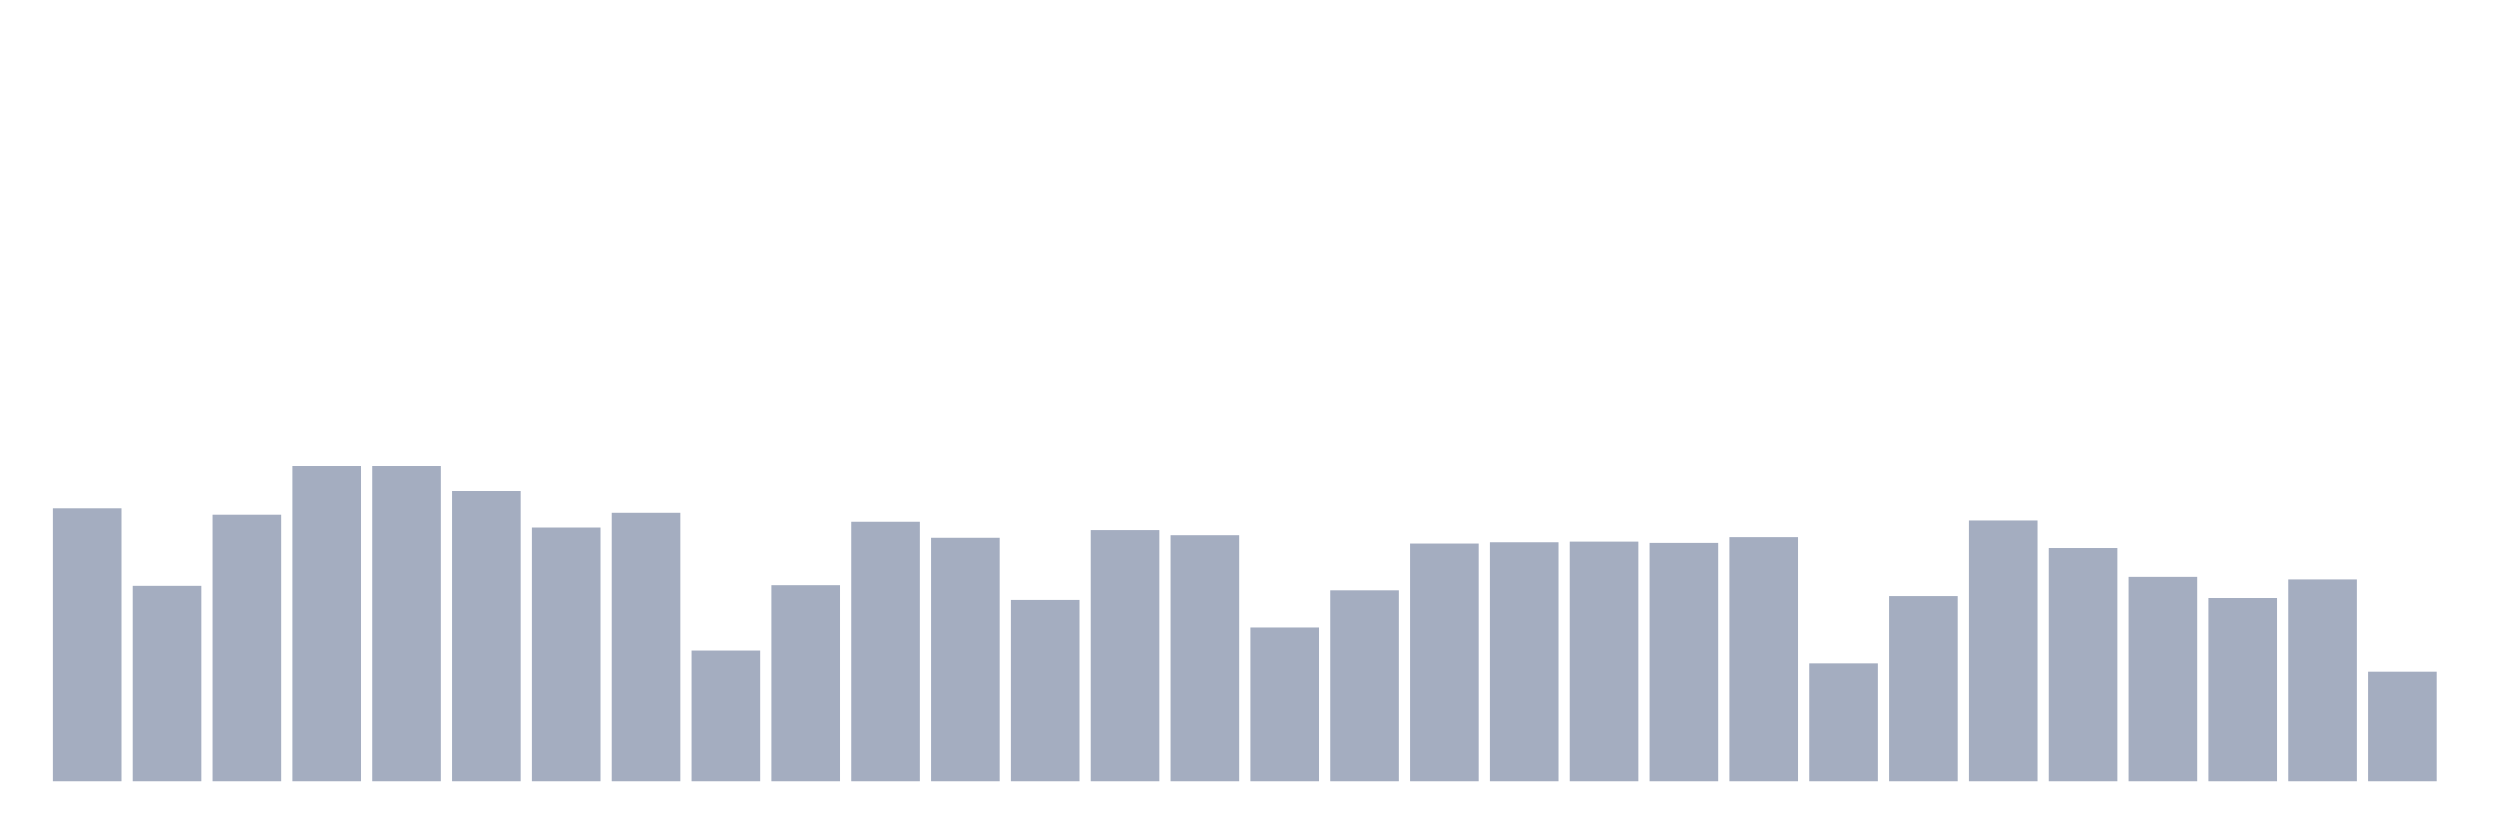 <svg xmlns="http://www.w3.org/2000/svg" viewBox="0 0 480 160"><g transform="translate(10,10)"><rect class="bar" x="0.153" width="13.175" y="87.592" height="52.408" fill="rgb(164,173,192)"></rect><rect class="bar" x="15.482" width="13.175" y="102.478" height="37.522" fill="rgb(164,173,192)"></rect><rect class="bar" x="30.81" width="13.175" y="88.822" height="51.178" fill="rgb(164,173,192)"></rect><rect class="bar" x="46.138" width="13.175" y="79.473" height="60.527" fill="rgb(164,173,192)"></rect><rect class="bar" x="61.466" width="13.175" y="79.473" height="60.527" fill="rgb(164,173,192)"></rect><rect class="bar" x="76.794" width="13.175" y="84.271" height="55.729" fill="rgb(164,173,192)"></rect><rect class="bar" x="92.123" width="13.175" y="91.283" height="48.717" fill="rgb(164,173,192)"></rect><rect class="bar" x="107.451" width="13.175" y="88.453" height="51.547" fill="rgb(164,173,192)"></rect><rect class="bar" x="122.779" width="13.175" y="114.903" height="25.097" fill="rgb(164,173,192)"></rect><rect class="bar" x="138.107" width="13.175" y="102.355" height="37.645" fill="rgb(164,173,192)"></rect><rect class="bar" x="153.436" width="13.175" y="90.176" height="49.824" fill="rgb(164,173,192)"></rect><rect class="bar" x="168.764" width="13.175" y="93.251" height="46.749" fill="rgb(164,173,192)"></rect><rect class="bar" x="184.092" width="13.175" y="105.185" height="34.815" fill="rgb(164,173,192)"></rect><rect class="bar" x="199.42" width="13.175" y="91.775" height="48.225" fill="rgb(164,173,192)"></rect><rect class="bar" x="214.748" width="13.175" y="92.759" height="47.241" fill="rgb(164,173,192)"></rect><rect class="bar" x="230.077" width="13.175" y="110.475" height="29.525" fill="rgb(164,173,192)"></rect><rect class="bar" x="245.405" width="13.175" y="103.339" height="36.661" fill="rgb(164,173,192)"></rect><rect class="bar" x="260.733" width="13.175" y="94.359" height="45.641" fill="rgb(164,173,192)"></rect><rect class="bar" x="276.061" width="13.175" y="94.112" height="45.888" fill="rgb(164,173,192)"></rect><rect class="bar" x="291.39" width="13.175" y="93.989" height="46.011" fill="rgb(164,173,192)"></rect><rect class="bar" x="306.718" width="13.175" y="94.236" height="45.764" fill="rgb(164,173,192)"></rect><rect class="bar" x="322.046" width="13.175" y="93.128" height="46.872" fill="rgb(164,173,192)"></rect><rect class="bar" x="337.374" width="13.175" y="117.364" height="22.636" fill="rgb(164,173,192)"></rect><rect class="bar" x="352.702" width="13.175" y="104.446" height="35.554" fill="rgb(164,173,192)"></rect><rect class="bar" x="368.031" width="13.175" y="89.93" height="50.07" fill="rgb(164,173,192)"></rect><rect class="bar" x="383.359" width="13.175" y="95.22" height="44.78" fill="rgb(164,173,192)"></rect><rect class="bar" x="398.687" width="13.175" y="100.756" height="39.244" fill="rgb(164,173,192)"></rect><rect class="bar" x="414.015" width="13.175" y="104.815" height="35.185" fill="rgb(164,173,192)"></rect><rect class="bar" x="429.344" width="13.175" y="101.248" height="38.752" fill="rgb(164,173,192)"></rect><rect class="bar" x="444.672" width="13.175" y="118.963" height="21.037" fill="rgb(164,173,192)"></rect></g></svg>